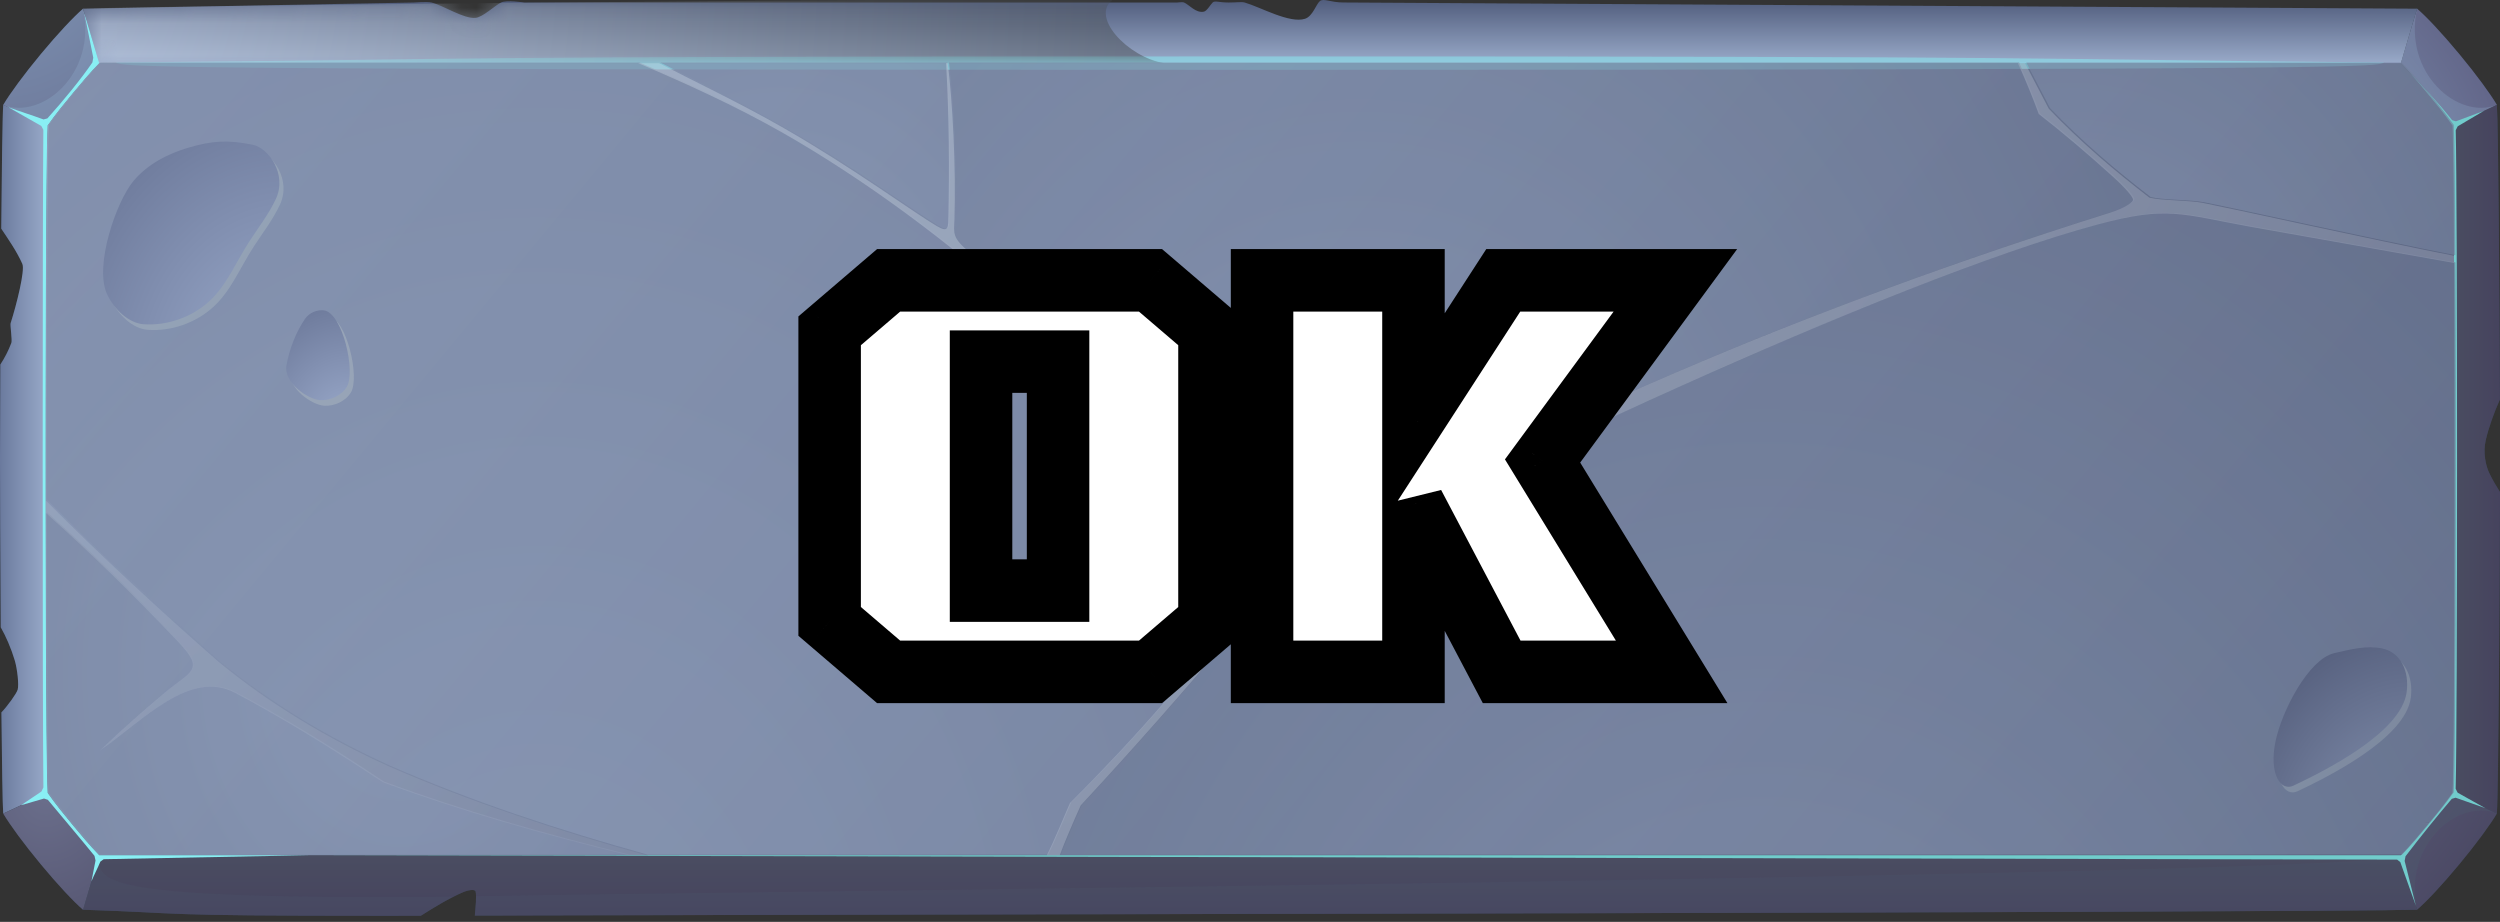<svg width="160" height="59" viewBox="0 0 160 59" fill="none" xmlns="http://www.w3.org/2000/svg">
<rect x="0" y="0" width="160" height="59" fill="#333333" stroke="none"/>
<path fill-rule="evenodd" clip-rule="evenodd" d="M159.799 6.71C159.897 7.991 159.968 19.182 159.994 25.56C159.637 26.373 159.285 27.305 159.084 28.184C158.909 28.954 159.075 29.795 159.327 30.306C159.535 30.73 159.773 31.137 160 31.488C159.981 37.299 159.905 50.658 159.799 52.063C159.371 52.79 158.478 54.007 157.391 55.318C156.305 56.628 155.295 57.704 154.692 58.22C148.872 58.412 38.334 58.553 30.388 58.596C30.445 58.092 30.502 57.329 30.438 57.06C30.394 56.868 29.881 56.991 29.656 57.09C28.641 57.529 27.775 58.075 26.931 58.608C26.104 58.61 25.21 58.61 24.236 58.61C9.445 58.61 12.325 58.454 5.312 58.222C4.709 57.706 3.7 56.63 2.613 55.319C1.526 54.009 0.633 52.792 0.205 52.065C0.161 51.485 0.122 48.872 0.09 45.593C0.472 45.199 1.061 44.385 1.131 44.138C1.217 43.833 1.111 42.831 0.945 42.268C0.719 41.505 0.375 40.719 0.047 40.146C0.017 35.516 0 30.96 0 29.389C0 28.366 0.007 26.079 0.022 23.331C0.306 22.896 0.538 22.443 0.728 21.944C0.792 21.774 0.639 20.814 0.679 20.688C1.061 19.493 1.612 17.295 1.43 16.888C1.064 16.073 0.563 15.36 0.079 14.633C0.113 10.697 0.156 7.375 0.207 6.71C0.635 5.984 1.528 4.768 2.614 3.456C3.701 2.146 4.794 1.037 5.313 0.554C22.034 6.71 135.797 6.444 154.692 0.554C155.295 1.07 156.305 2.146 157.391 3.456C158.478 4.768 159.371 5.985 159.799 6.71Z" fill="#35424F"/>
<path fill-rule="evenodd" clip-rule="evenodd" d="M2.919 29.389C2.919 27.197 2.922 10.254 3.046 8.035L0.207 6.71C0.156 7.373 0.113 10.697 0.079 14.633C0.563 15.36 1.064 16.073 1.43 16.888C1.612 17.295 1.061 19.493 0.679 20.687C0.639 20.814 0.791 21.774 0.728 21.944C0.54 22.442 0.306 22.898 0.022 23.331C0.009 26.077 0 28.364 0 29.389C0 30.962 0.017 35.518 0.047 40.146C0.376 40.719 0.719 41.505 0.945 42.268C1.111 42.833 1.217 43.835 1.131 44.138C1.061 44.385 0.472 45.2 0.09 45.593C0.122 48.872 0.161 51.485 0.205 52.065L3.045 50.741C2.922 48.524 2.919 31.58 2.919 29.389Z" fill="url(#paint0_linear_58_12375)"/>
<path fill-rule="evenodd" clip-rule="evenodd" d="M3.047 8.035C3.555 7.303 4.165 6.564 4.678 5.946C5.173 5.348 5.763 4.642 6.35 4.042L5.314 0.556C4.711 1.071 3.701 2.148 2.615 3.458C1.528 4.769 0.635 5.985 0.207 6.712L3.047 8.035Z" fill="url(#paint1_radial_58_12375)"/>
<path fill-rule="evenodd" clip-rule="evenodd" d="M153.656 4.041C154.243 4.642 154.832 5.348 155.328 5.945C155.841 6.563 156.451 7.304 156.959 8.035L159.799 6.71C159.371 5.984 158.478 4.768 157.391 3.456C156.305 2.146 155.295 1.07 154.692 0.554L153.656 4.041Z" fill="url(#paint2_radial_58_12375)"/>
<path fill-rule="evenodd" clip-rule="evenodd" d="M156.959 8.035C157.084 10.254 157.087 27.195 157.087 29.389C157.087 31.58 157.084 48.524 156.959 50.743L159.799 52.067C159.905 50.661 159.981 37.302 160 31.492C159.773 31.139 159.535 30.732 159.327 30.309C159.076 29.799 158.909 28.958 159.084 28.187C159.285 27.308 159.635 26.377 159.994 25.563C159.969 19.185 159.897 7.995 159.799 6.714L156.959 8.035Z" fill="url(#paint3_linear_58_12375)"/>
<path fill-rule="evenodd" clip-rule="evenodd" d="M156.959 50.741C156.451 51.473 155.841 52.212 155.328 52.83C154.833 53.428 154.243 54.134 153.656 54.734L154.692 58.22C155.295 57.705 156.305 56.628 157.391 55.318C158.478 54.007 159.371 52.791 159.799 52.064L156.959 50.741Z" fill="url(#paint4_radial_58_12375)"/>
<path fill-rule="evenodd" clip-rule="evenodd" d="M153.656 54.736H6.35L5.313 58.222C12.326 58.454 9.447 58.61 24.238 58.61C25.21 58.61 26.104 58.61 26.933 58.608C27.777 58.075 28.642 57.532 29.657 57.09C29.883 56.992 30.395 56.869 30.44 57.061C30.502 57.329 30.447 58.093 30.39 58.596C38.336 58.555 148.874 58.414 154.694 58.221L153.656 54.736Z" fill="url(#paint5_linear_58_12375)"/>
<path fill-rule="evenodd" clip-rule="evenodd" d="M6.35 54.736C5.763 54.136 5.173 53.429 4.678 52.832C4.165 52.214 3.555 51.474 3.047 50.743L0.207 52.067C0.635 52.794 1.528 54.011 2.615 55.321C3.701 56.632 4.711 57.708 5.314 58.224L6.35 54.736Z" fill="url(#paint6_radial_58_12375)"/>
<path opacity="0.2" fill-rule="evenodd" clip-rule="evenodd" d="M24.238 57.417C5.628 57.417 6.35 56.216 6.35 54.736L5.313 58.222C12.326 58.454 9.447 58.61 24.238 58.61C25.21 58.61 26.104 58.61 26.933 58.608C27.596 58.19 28.274 57.762 29.027 57.386C27.593 57.407 26.002 57.417 24.238 57.417ZM30.388 58.598C38.334 58.556 148.873 58.416 154.693 58.222L153.656 54.736C153.656 56.028 42.673 57.106 30.466 57.36C30.473 57.712 30.431 58.224 30.388 58.598Z" fill="#4D5E6E"/>
<path opacity="0.2" fill-rule="evenodd" clip-rule="evenodd" d="M5.314 0.554C6.225 4.701 2.679 7.701 0.207 6.71L3.047 8.035C3.555 7.302 4.165 6.563 4.678 5.945C5.173 5.348 5.763 4.642 6.35 4.041L5.314 0.554Z" fill="#A3C7E2"/>
<path opacity="0.2" fill-rule="evenodd" clip-rule="evenodd" d="M154.692 0.554C153.781 4.701 157.327 7.701 159.799 6.71L156.959 8.035C156.451 7.302 155.841 6.563 155.328 5.945C154.833 5.348 154.243 4.642 153.656 4.041L154.692 0.554Z" fill="#A3C7E2"/>
<path opacity="0.3" fill-rule="evenodd" clip-rule="evenodd" d="M154.692 58.222C153.781 54.075 157.327 51.075 159.799 52.065L156.959 50.741C156.451 51.473 155.841 52.212 155.328 52.83C154.833 53.428 154.243 54.134 153.656 54.734L154.692 58.222Z" fill="#4D5E6E"/>
<path fill-rule="evenodd" clip-rule="evenodd" d="M4.677 52.832C5.172 53.429 5.762 54.135 6.35 54.736H153.656C154.243 54.135 154.832 53.429 155.328 52.832C155.841 52.214 156.451 51.473 156.959 50.743C157.084 48.524 157.087 31.582 157.087 29.389C157.087 27.197 157.084 10.254 156.959 8.035C156.451 7.303 155.841 6.563 155.328 5.945C154.833 5.348 154.243 4.642 153.656 4.042H6.35C5.762 4.642 5.172 5.348 4.677 5.945C4.165 6.563 3.554 7.304 3.046 8.035C2.921 10.254 2.918 27.196 2.918 29.389C2.918 31.58 2.921 48.524 3.046 50.743C3.554 51.473 4.165 52.214 4.677 52.832Z" fill="url(#paint7_linear_58_12375)"/>
<path fill-rule="evenodd" clip-rule="evenodd" d="M156.959 50.741C156.451 51.473 155.841 52.212 155.328 52.83C154.833 53.428 154.243 54.134 153.656 54.734H20.906L153.416 55.015L153.62 55.176C153.953 56.109 154.286 57.04 154.618 57.973C154.378 57.016 154.138 56.057 153.897 55.099L153.953 54.802C154.914 53.545 155.9 52.318 156.915 51.125L157.159 51.053C157.792 51.276 158.424 51.498 159.057 51.721C158.468 51.392 157.88 51.063 157.29 50.732L157.162 50.483C157.282 46.184 157.28 12.639 157.166 8.338L157.292 8.085C157.852 7.754 158.414 7.424 158.974 7.093C158.358 7.323 157.785 7.536 157.175 7.765L156.935 7.689C156.082 6.607 155.126 5.605 154.187 4.613C154.591 5.061 154.98 5.528 155.324 5.944C155.837 6.562 156.447 7.303 156.955 8.033C157.08 10.252 157.083 27.194 157.083 29.387C157.087 31.58 157.084 48.524 156.959 50.741Z" fill="#71CCCC"/>
<path fill-rule="evenodd" clip-rule="evenodd" d="M6.35 4.042H29.95L6.61 3.642L6.403 3.484C6.054 2.567 5.744 1.75 5.396 0.833C5.603 1.807 5.763 2.717 5.969 3.692L5.913 3.998C5.152 5.104 4.061 6.437 3.033 7.578L2.786 7.645C2.015 7.36 1.292 7.142 0.521 6.856C1.245 7.258 1.921 7.659 2.644 8.061L2.775 8.31C2.72 12.658 2.715 46.192 2.778 50.398L2.651 50.658C2.201 50.95 1.797 51.241 1.346 51.534C1.845 51.382 2.32 51.26 2.818 51.106L3.062 51.188C4.038 52.365 5.092 53.599 6.048 54.776L6.114 55.072C6.017 55.541 5.953 55.918 5.853 56.403C6.04 55.958 6.238 55.588 6.424 55.143L6.637 54.989L19.814 54.733H6.35C5.763 54.132 5.172 53.426 4.677 52.829C4.165 52.211 3.554 51.47 3.046 50.739C2.921 48.52 2.919 31.578 2.919 29.385C2.919 27.194 2.921 10.25 3.046 8.031C3.554 7.299 4.165 6.56 4.677 5.942C5.172 5.348 5.763 4.64 6.35 4.042Z" fill="#89EFF4"/>
<path fill-rule="evenodd" clip-rule="evenodd" d="M153.656 4.042L154.693 0.556L86.002 0.159C85.126 0.159 84.73 -0.126 84.476 0.067C84.237 0.249 84.025 1.037 83.521 1.201C82.536 1.523 80.651 0.443 79.659 0.161C79.461 0.104 79.165 0.161 78.631 0.161C78.017 0.161 77.746 0.022 77.609 0.161C77.445 0.325 77.246 0.703 77.045 0.746C76.531 0.853 76.107 0.299 75.781 0.161C75.677 0.116 75.342 0.161 75.342 0.161H33.557C33.557 0.161 32.415 -0.017 32.066 0.161C31.627 0.386 30.918 1.084 30.45 1.141C29.691 1.231 28.365 0.336 27.613 0.161C27.335 0.095 26.482 0.161 26.482 0.161L5.312 0.557L6.349 4.043H153.949H153.656V4.042Z" fill="url(#paint8_linear_58_12375)"/>
<path opacity="0.5" fill-rule="evenodd" clip-rule="evenodd" d="M7.431 4.002C8.021 4.261 6.807 4.471 80.004 4.471C153.201 4.471 151.985 4.261 152.577 4.002L152.581 3.998C125.686 3.766 136.729 3.61 80.004 3.61C23.279 3.61 34.322 3.766 7.427 3.998L7.431 4.002Z" fill="#89EFF4"/>
<mask id="mask0_58_12375" style="mask-type:alpha" maskUnits="userSpaceOnUse" x="5" y="0" width="150" height="5">
<path d="M153.656 4.042L154.693 0.556L86.002 0.159C85.126 0.159 84.73 -0.126 84.476 0.067C84.237 0.249 84.025 1.037 83.521 1.201C82.536 1.523 80.651 0.443 79.659 0.161C79.461 0.104 79.165 0.161 78.631 0.161C78.017 0.161 77.746 0.022 77.609 0.161C77.445 0.325 77.246 0.703 77.045 0.746C76.531 0.853 76.107 0.299 75.781 0.161C75.677 0.116 75.342 0.161 75.342 0.161H33.557C33.557 0.161 32.415 -0.017 32.066 0.161C31.627 0.386 30.918 1.084 30.45 1.141C29.691 1.231 28.365 0.336 27.613 0.161C27.335 0.095 26.482 0.161 26.482 0.161L5.312 0.557L6.349 4.043H153.949H153.656V4.042Z" fill="white"/>
</mask>
<g mask="url(#mask0_58_12375)">
<path opacity="0.5" fill-rule="evenodd" clip-rule="evenodd" d="M74.515 4.041C72.208 3.693 69.634 0.985 71.302 -0.078C58.613 -0.064 12.015 0.318 5.313 0.555L6.35 4.041H74.515Z" fill="url(#paint9_radial_58_12375)"/>
</g>
<g opacity="0.65">
<path fill-rule="evenodd" clip-rule="evenodd" d="M137.638 12.608C138.367 12.805 140.182 12.769 141.068 12.945C143.705 13.473 151.285 15.171 157.142 16.333C157.124 12.419 157.094 8.919 157.042 7.993C156.534 7.261 155.924 6.522 155.411 5.904C154.916 5.307 154.326 4.599 153.739 4H129.682C130.188 4.973 130.697 5.944 131.203 6.917C133.281 9.096 135.446 10.912 137.638 12.608Z" fill="url(#paint10_radial_58_12375)"/>
<path fill-rule="evenodd" clip-rule="evenodd" d="M60.022 14.422C60.809 14.887 60.757 14.539 60.776 13.716C60.839 10.796 60.822 7.391 60.628 4H42.259C44.462 5.148 47.419 6.541 50.239 8.156C54.663 10.69 58.661 13.632 60.022 14.422Z" fill="url(#paint11_radial_58_12375)"/>
<path fill-rule="evenodd" clip-rule="evenodd" d="M61.163 14.001C61.133 14.884 60.982 15.175 62.164 16.127C69.112 21.728 75.094 27.982 79.621 35.459C80.382 36.714 80.465 36.972 81.286 36.908C98.089 27.043 116.046 19.575 135.074 13.587C136.116 13.26 136.591 12.899 136.596 12.746C136.6 12.58 136.128 12.012 135.296 11.261C133.744 9.857 132.17 8.509 130.557 7.252C130.214 6.316 129.751 5.158 129.222 4H60.734C61.038 6.337 61.272 10.742 61.163 14.001Z" fill="url(#paint12_radial_58_12375)"/>
<path fill-rule="evenodd" clip-rule="evenodd" d="M15.138 44.311C12.23 42.767 9.259 46.068 6.466 47.999C7.897 46.621 9.201 45.477 10.632 44.283C12.271 42.914 13.227 42.878 11.516 41.078C8.521 37.925 5.933 35.393 3.001 32.778C3.007 38.469 3.03 48.986 3.128 50.703C3.636 51.435 4.246 52.174 4.759 52.792C5.254 53.389 5.844 54.096 6.431 54.696H40.289C34.88 53.372 29.597 51.873 24.572 50.016C21.501 47.98 18.383 46.031 15.138 44.311Z" fill="url(#paint13_radial_58_12375)"/>
<path fill-rule="evenodd" clip-rule="evenodd" d="M79.526 38.769C79.874 37.387 79.882 37.008 79.004 35.558C72.357 24.591 60.389 14.273 50.109 8.422C47.133 6.728 43.897 5.264 40.919 4H6.431C5.844 4.601 5.254 5.307 4.759 5.904C4.246 6.522 3.636 7.263 3.128 7.993C3.003 10.212 3 27.154 3 29.347C3 29.763 3 30.709 3.001 31.983C6.596 35.578 10.292 39.004 14.06 42.306C17.379 45.034 21.023 47.217 24.915 48.979C30.244 51.312 35.79 53.124 41.436 54.693H67.075C67.634 53.573 68.169 52.219 68.557 51.349C72.825 47.101 76.46 42.909 79.526 38.769Z" fill="url(#paint14_radial_58_12375)"/>
<path fill-rule="evenodd" clip-rule="evenodd" d="M157.143 16.488C157.143 16.589 157.144 16.688 157.144 16.79C153.071 16.056 148.097 15.192 144.094 14.47C139.68 13.674 138.815 13.124 134.368 14.316C121.034 17.894 93.122 31.044 82.628 37.022C80.728 38.104 80.585 38.559 79.107 40.323C75.864 44.197 72.604 47.883 69.242 51.506C68.741 52.623 68.247 53.774 67.898 54.696H153.736C154.323 54.096 154.913 53.389 155.408 52.792C155.439 52.756 155.475 52.711 155.506 52.673C155.364 52.675 155.22 52.676 155.08 52.678C155.23 52.668 155.375 52.661 155.525 52.65L155.523 52.652C156.011 52.062 156.567 51.383 157.041 50.703C157.166 48.484 157.169 31.542 157.169 29.349C157.169 28.084 157.167 21.913 157.143 16.488Z" fill="url(#paint15_radial_58_12375)"/>
</g>
<path opacity="0.25" fill-rule="evenodd" clip-rule="evenodd" d="M149.647 42.163C148.012 42.542 146.274 45.895 145.885 47.868C145.48 49.922 146.236 51.023 147.05 50.637C148.856 49.781 153.951 47.286 154.292 44.648C154.464 43.307 153.908 42.108 152.727 41.86C151.712 41.647 150.658 41.929 149.647 42.163Z" fill="#BDC8C9"/>
<path fill-rule="evenodd" clip-rule="evenodd" d="M149.383 41.804C147.748 42.184 146.009 45.536 145.62 47.51C145.216 49.564 145.972 50.665 146.786 50.279C148.592 49.422 153.687 46.928 154.027 44.29C154.2 42.949 153.644 41.749 152.463 41.502C151.448 41.289 150.395 41.571 149.383 41.804Z" fill="url(#paint16_radial_58_12375)"/>
<path opacity="0.35" fill-rule="evenodd" clip-rule="evenodd" d="M20.986 20.22C20.558 20.169 20.052 20.371 19.779 20.773C19.203 21.621 18.791 22.666 18.597 23.736C18.393 24.859 19.996 25.932 20.759 25.967C21.372 25.995 22.093 25.711 22.458 25.117C23.042 24.169 22.189 20.367 20.986 20.22Z" fill="#BDC8C9"/>
<path fill-rule="evenodd" clip-rule="evenodd" d="M20.724 19.862C20.296 19.81 19.789 20.013 19.516 20.414C18.941 21.262 18.529 22.308 18.335 23.378C18.131 24.501 19.733 25.574 20.497 25.609C21.11 25.636 21.83 25.352 22.195 24.759C22.779 23.81 21.925 20.009 20.724 19.862Z" fill="url(#paint17_radial_58_12375)"/>
<path opacity="0.3" fill-rule="evenodd" clip-rule="evenodd" d="M12.287 9.819C11.03 10.195 9.741 10.835 8.816 11.929C7.709 13.24 6.289 17.357 7.106 19.161C7.563 20.168 8.51 21.043 9.461 21.11C10.919 21.214 12.504 20.696 13.667 19.63C14.79 18.602 15.371 17.117 16.242 15.779C16.802 14.919 17.46 14.065 17.909 13.115C18.676 11.498 17.425 9.826 16.459 9.627C14.864 9.302 13.861 9.349 12.287 9.819Z" fill="#BDC8C9"/>
<path fill-rule="evenodd" clip-rule="evenodd" d="M12.023 9.461C10.766 9.837 9.476 10.477 8.552 11.571C7.445 12.881 6.025 16.999 6.842 18.802C7.299 19.81 8.246 20.684 9.196 20.752C10.655 20.855 12.24 20.338 13.403 19.272C14.525 18.244 15.107 16.758 15.978 15.42C16.538 14.56 17.196 13.707 17.645 12.757C18.412 11.14 17.161 9.468 16.195 9.269C14.6 8.943 13.597 8.992 12.023 9.461Z" fill="url(#paint18_radial_58_12375)"/>
<g opacity="0.35">
<path fill-rule="evenodd" clip-rule="evenodd" d="M79.028 40.363C80.504 38.599 80.649 38.146 82.548 37.062C93.041 31.082 120.953 17.934 134.288 14.356C138.736 13.164 139.6 13.712 144.015 14.51C148.017 15.232 152.992 16.096 157.064 16.83C157.064 16.675 157.063 16.527 157.062 16.373C151.206 15.211 143.624 13.513 140.987 12.985C140.101 12.807 138.286 12.843 137.557 12.646C135.365 10.95 133.2 9.134 131.121 6.957C130.614 5.984 130.106 5.013 129.599 4.04H129.143C129.671 5.198 130.135 6.358 130.478 7.292C132.09 8.549 133.667 9.897 135.217 11.301C136.048 12.052 136.521 12.62 136.516 12.786C136.512 12.938 136.037 13.3 134.994 13.627C115.967 19.615 98.01 27.083 81.207 36.948C80.386 37.012 80.303 36.754 79.542 35.499C75.014 28.022 69.033 21.768 62.084 16.167C60.903 15.215 61.054 14.924 61.084 14.041C61.193 10.782 60.959 6.377 60.654 4.04H60.55C60.742 7.431 60.761 10.835 60.698 13.755C60.679 14.579 60.731 14.927 59.944 14.462C58.583 13.672 54.585 10.728 50.161 8.198C47.339 6.583 44.385 5.188 42.181 4.042H40.841C43.819 5.305 47.053 6.77 50.031 8.464C60.311 14.315 72.279 24.633 78.926 35.599C79.804 37.05 79.797 37.431 79.448 38.81C76.382 42.949 72.745 47.141 68.479 51.392C68.091 52.263 67.556 53.616 66.997 54.736H67.821C68.17 53.814 68.664 52.664 69.165 51.546C72.524 47.923 75.785 44.238 79.028 40.363Z" fill="url(#paint19_radial_58_12375)"/>
<path opacity="0.5" fill-rule="evenodd" clip-rule="evenodd" d="M24.834 49.023C20.942 47.261 17.3 45.078 13.979 42.35C10.211 39.047 6.515 35.622 2.92 32.027C2.92 32.273 2.92 32.55 2.922 32.818C5.853 35.433 8.442 37.964 11.437 41.117C13.146 42.919 12.19 42.954 10.552 44.323C9.121 45.519 7.817 46.663 6.386 48.039C9.18 46.106 12.149 42.807 15.059 44.351C18.303 46.073 21.421 48.022 24.492 50.058C29.515 51.913 34.8 53.412 40.21 54.738H41.357C35.709 53.166 30.164 51.354 24.834 49.023Z" fill="url(#paint20_radial_58_12375)"/>
<path opacity="0.5" fill-rule="evenodd" clip-rule="evenodd" d="M154.999 52.718C155.141 52.716 155.283 52.715 155.425 52.713C155.431 52.706 155.438 52.697 155.444 52.69C155.294 52.699 155.149 52.708 154.999 52.718Z" fill="url(#paint21_radial_58_12375)"/>
</g>
<path d="M56.871 43L53.097 39.77V21.172L56.871 17.942H73.633L77.407 21.172V39.77L73.633 43H56.871ZM62.787 37.798H67.717V23.144H62.787V37.798ZM80.772 43V17.942H90.462V26.816L96.208 17.942H107.224L98.724 29.502L106.986 43H96.106L90.462 32.29V43H80.772Z" fill="white"/>
<path d="M56.871 43L55.571 44.52L56.132 45H56.871V43ZM53.097 39.77H51.097V40.691L51.797 41.289L53.097 39.77ZM53.097 21.172L51.797 19.652L51.097 20.251V21.172H53.097ZM56.871 17.942V15.942H56.132L55.571 16.422L56.871 17.942ZM73.633 17.942L74.934 16.422L74.372 15.942H73.633V17.942ZM77.407 21.172H79.407V20.251L78.708 19.652L77.407 21.172ZM77.407 39.77L78.708 41.289L79.407 40.691V39.77H77.407ZM73.633 43V45H74.372L74.934 44.52L73.633 43ZM62.787 37.798H60.787V39.798H62.787V37.798ZM67.717 37.798V39.798H69.717V37.798H67.717ZM67.717 23.144H69.717V21.144H67.717V23.144ZM62.787 23.144V21.144H60.787V23.144H62.787ZM58.172 41.48L54.398 38.251L51.797 41.289L55.571 44.52L58.172 41.48ZM55.097 39.77V21.172H51.097V39.77H55.097ZM54.398 22.692L58.172 19.462L55.571 16.422L51.797 19.652L54.398 22.692ZM56.871 19.942H73.633V15.942H56.871V19.942ZM72.333 19.462L76.107 22.692L78.708 19.652L74.934 16.422L72.333 19.462ZM75.407 21.172V39.77H79.407V21.172H75.407ZM76.107 38.251L72.333 41.48L74.934 44.52L78.708 41.289L76.107 38.251ZM73.633 41H56.871V45H73.633V41ZM62.787 39.798H67.717V35.798H62.787V39.798ZM69.717 37.798V23.144H65.717V37.798H69.717ZM67.717 21.144H62.787V25.144H67.717V21.144ZM60.787 23.144V37.798H64.787V23.144H60.787ZM80.772 43H78.772V45H80.772V43ZM80.772 17.942V15.942H78.772V17.942H80.772ZM90.462 17.942H92.462V15.942H90.462V17.942ZM90.462 26.816H88.462V33.584L92.141 27.903L90.462 26.816ZM96.208 17.942V15.942H95.121L94.529 16.855L96.208 17.942ZM107.224 17.942L108.836 19.127L111.177 15.942H107.224V17.942ZM98.724 29.502L97.113 28.317L96.317 29.4L97.019 30.546L98.724 29.502ZM106.986 43V45H110.555L108.692 41.956L106.986 43ZM96.106 43L94.337 43.932L94.9 45H96.106V43ZM90.462 32.29L92.232 31.358L88.462 32.29H90.462ZM90.462 43V45H92.462V43H90.462ZM82.772 43V17.942H78.772V43H82.772ZM80.772 19.942H90.462V15.942H80.772V19.942ZM88.462 17.942V26.816H92.462V17.942H88.462ZM92.141 27.903L97.887 19.029L94.529 16.855L88.784 25.729L92.141 27.903ZM96.208 19.942H107.224V15.942H96.208V19.942ZM105.613 16.757L97.113 28.317L100.336 30.687L108.836 19.127L105.613 16.757ZM97.019 30.546L105.281 44.044L108.692 41.956L100.43 28.458L97.019 30.546ZM106.986 41H96.106V45H106.986V41ZM97.876 42.068L92.232 31.358L88.693 33.222L94.337 43.932L97.876 42.068ZM88.462 32.29V43H92.462V32.29H88.462ZM90.462 41H80.772V45H90.462V41Z" fill="black"/>
<defs>
<linearGradient id="paint0_linear_58_12375" x1="0.001" y1="29.388" x2="3.047" y2="29.388" gradientUnits="userSpaceOnUse">
<stop stop-color="#6B7A9E"/>
<stop offset="1" stop-color="#99AAC9"/>
</linearGradient>
<radialGradient id="paint1_radial_58_12375" cx="0" cy="0" r="1" gradientUnits="userSpaceOnUse" gradientTransform="translate(0.07 -5.326) scale(23.879 28.79)">
<stop stop-color="#829BBA"/>
<stop offset="1" stop-color="#5B597D"/>
</radialGradient>
<radialGradient id="paint2_radial_58_12375" cx="0" cy="0" r="1" gradientUnits="userSpaceOnUse" gradientTransform="translate(146.691 13.42) scale(17.66 21.293)">
<stop stop-color="#829BBA"/>
<stop offset="1" stop-color="#5B597D"/>
</radialGradient>
<linearGradient id="paint3_linear_58_12375" x1="156.96" y1="29.388" x2="160.001" y2="29.388" gradientUnits="userSpaceOnUse">
<stop stop-color="#4A4D61"/>
<stop offset="1" stop-color="#46435E"/>
</linearGradient>
<radialGradient id="paint4_radial_58_12375" cx="0" cy="0" r="1" gradientUnits="userSpaceOnUse" gradientTransform="translate(143.61 40.116) scale(22.274 26.855)">
<stop stop-color="#6B6F8C"/>
<stop offset="1" stop-color="#46435E"/>
</radialGradient>
<linearGradient id="paint5_linear_58_12375" x1="80.003" y1="58.61" x2="80.003" y2="54.736" gradientUnits="userSpaceOnUse">
<stop stop-color="#46435E"/>
<stop offset="1" stop-color="#4A4D61"/>
</linearGradient>
<radialGradient id="paint6_radial_58_12375" cx="0" cy="0" r="1" gradientUnits="userSpaceOnUse" gradientTransform="translate(2.951 50.528) scale(13.532 16.315)">
<stop stop-color="#6B6F8C"/>
<stop offset="1" stop-color="#46435E"/>
</radialGradient>
<linearGradient id="paint7_linear_58_12375" x1="127.388" y1="86.518" x2="15.097" y2="-6.617" gradientUnits="userSpaceOnUse">
<stop stop-color="#545E7A"/>
<stop offset="1" stop-color="#8E9DBA"/>
</linearGradient>
<linearGradient id="paint8_linear_58_12375" x1="80.003" y1="4.041" x2="80.003" y2="-0.001" gradientUnits="userSpaceOnUse">
<stop stop-color="#99AAC9"/>
<stop offset="1" stop-color="#515D7D"/>
</linearGradient>
<radialGradient id="paint9_radial_58_12375" cx="0" cy="0" r="1" gradientUnits="userSpaceOnUse" gradientTransform="translate(0.036 -4.348) scale(112.349 144.054)">
<stop offset="7e-08" stop-color="#DBEAFF"/>
<stop offset="0.058" stop-color="#CDDBEF"/>
<stop offset="0.53" stop-color="#606770"/>
<stop offset="0.853" stop-color="#1B1D1F"/>
<stop offset="1"/>
</radialGradient>
<radialGradient id="paint10_radial_58_12375" cx="0" cy="0" r="1" gradientUnits="userSpaceOnUse" gradientTransform="translate(132.428 27.912) scale(60.523 72.97)">
<stop stop-color="#8E9DBA"/>
<stop offset="1" stop-color="#545E7A"/>
</radialGradient>
<radialGradient id="paint11_radial_58_12375" cx="0" cy="0" r="1" gradientUnits="userSpaceOnUse" gradientTransform="translate(49.952 22.986) scale(67.232 81.059)">
<stop stop-color="#8E9DBA"/>
<stop offset="1" stop-color="#545E7A"/>
</radialGradient>
<radialGradient id="paint12_radial_58_12375" cx="0" cy="0" r="1" gradientUnits="userSpaceOnUse" gradientTransform="translate(87.023 40.588) scale(100.127 120.719)">
<stop stop-color="#8E9DBA"/>
<stop offset="1" stop-color="#545E7A"/>
</radialGradient>
<radialGradient id="paint13_radial_58_12375" cx="0" cy="0" r="1" gradientUnits="userSpaceOnUse" gradientTransform="translate(25.601 43.1) scale(77.613 93.576)">
<stop stop-color="#8E9DBA"/>
<stop offset="1" stop-color="#545E7A"/>
</radialGradient>
<radialGradient id="paint14_radial_58_12375" cx="0" cy="0" r="1" gradientUnits="userSpaceOnUse" gradientTransform="translate(34.254 65.273) scale(185.928 224.167)">
<stop stop-color="#8E9DBA"/>
<stop offset="1" stop-color="#545E7A"/>
</radialGradient>
<radialGradient id="paint15_radial_58_12375" cx="0" cy="0" r="1" gradientUnits="userSpaceOnUse" gradientTransform="translate(112.841 79.493) scale(109.308 131.788)">
<stop stop-color="#8E9DBA"/>
<stop offset="1" stop-color="#545E7A"/>
</radialGradient>
<radialGradient id="paint16_radial_58_12375" cx="0" cy="0" r="1" gradientUnits="userSpaceOnUse" gradientTransform="translate(154.511 54.735) scale(12.112 14.603)">
<stop stop-color="#8C9AB8"/>
<stop offset="1" stop-color="#586280"/>
</radialGradient>
<radialGradient id="paint17_radial_58_12375" cx="0" cy="0" r="1" gradientUnits="userSpaceOnUse" gradientTransform="translate(22.249 27.878) scale(8.612 10.383)">
<stop stop-color="#9EAECF"/>
<stop offset="1" stop-color="#647091"/>
</radialGradient>
<radialGradient id="paint18_radial_58_12375" cx="0" cy="0" r="1" gradientUnits="userSpaceOnUse" gradientTransform="translate(18.456 24.544) scale(18.773 22.633)">
<stop stop-color="#9EAECF"/>
<stop offset="1" stop-color="#647091"/>
</radialGradient>
<radialGradient id="paint19_radial_58_12375" cx="0" cy="0" r="1" gradientUnits="userSpaceOnUse" gradientTransform="translate(57.918 -28.342) scale(136.947 165.112)">
<stop stop-color="#E2F1F7"/>
<stop offset="1" stop-color="#9A9DB5"/>
</radialGradient>
<radialGradient id="paint20_radial_58_12375" cx="0" cy="0" r="1" gradientUnits="userSpaceOnUse" gradientTransform="translate(8.568 17.518) scale(51.078 61.583)">
<stop stop-color="#E2F1F7"/>
<stop offset="1" stop-color="#9A9DB5"/>
</radialGradient>
<radialGradient id="paint21_radial_58_12375" cx="0" cy="0" r="1" gradientUnits="userSpaceOnUse" gradientTransform="translate(155.065 52.672) scale(0.433 0.522)">
<stop stop-color="#E2F1F7"/>
<stop offset="1" stop-color="#9A9DB5"/>
</radialGradient>
</defs>
</svg>
